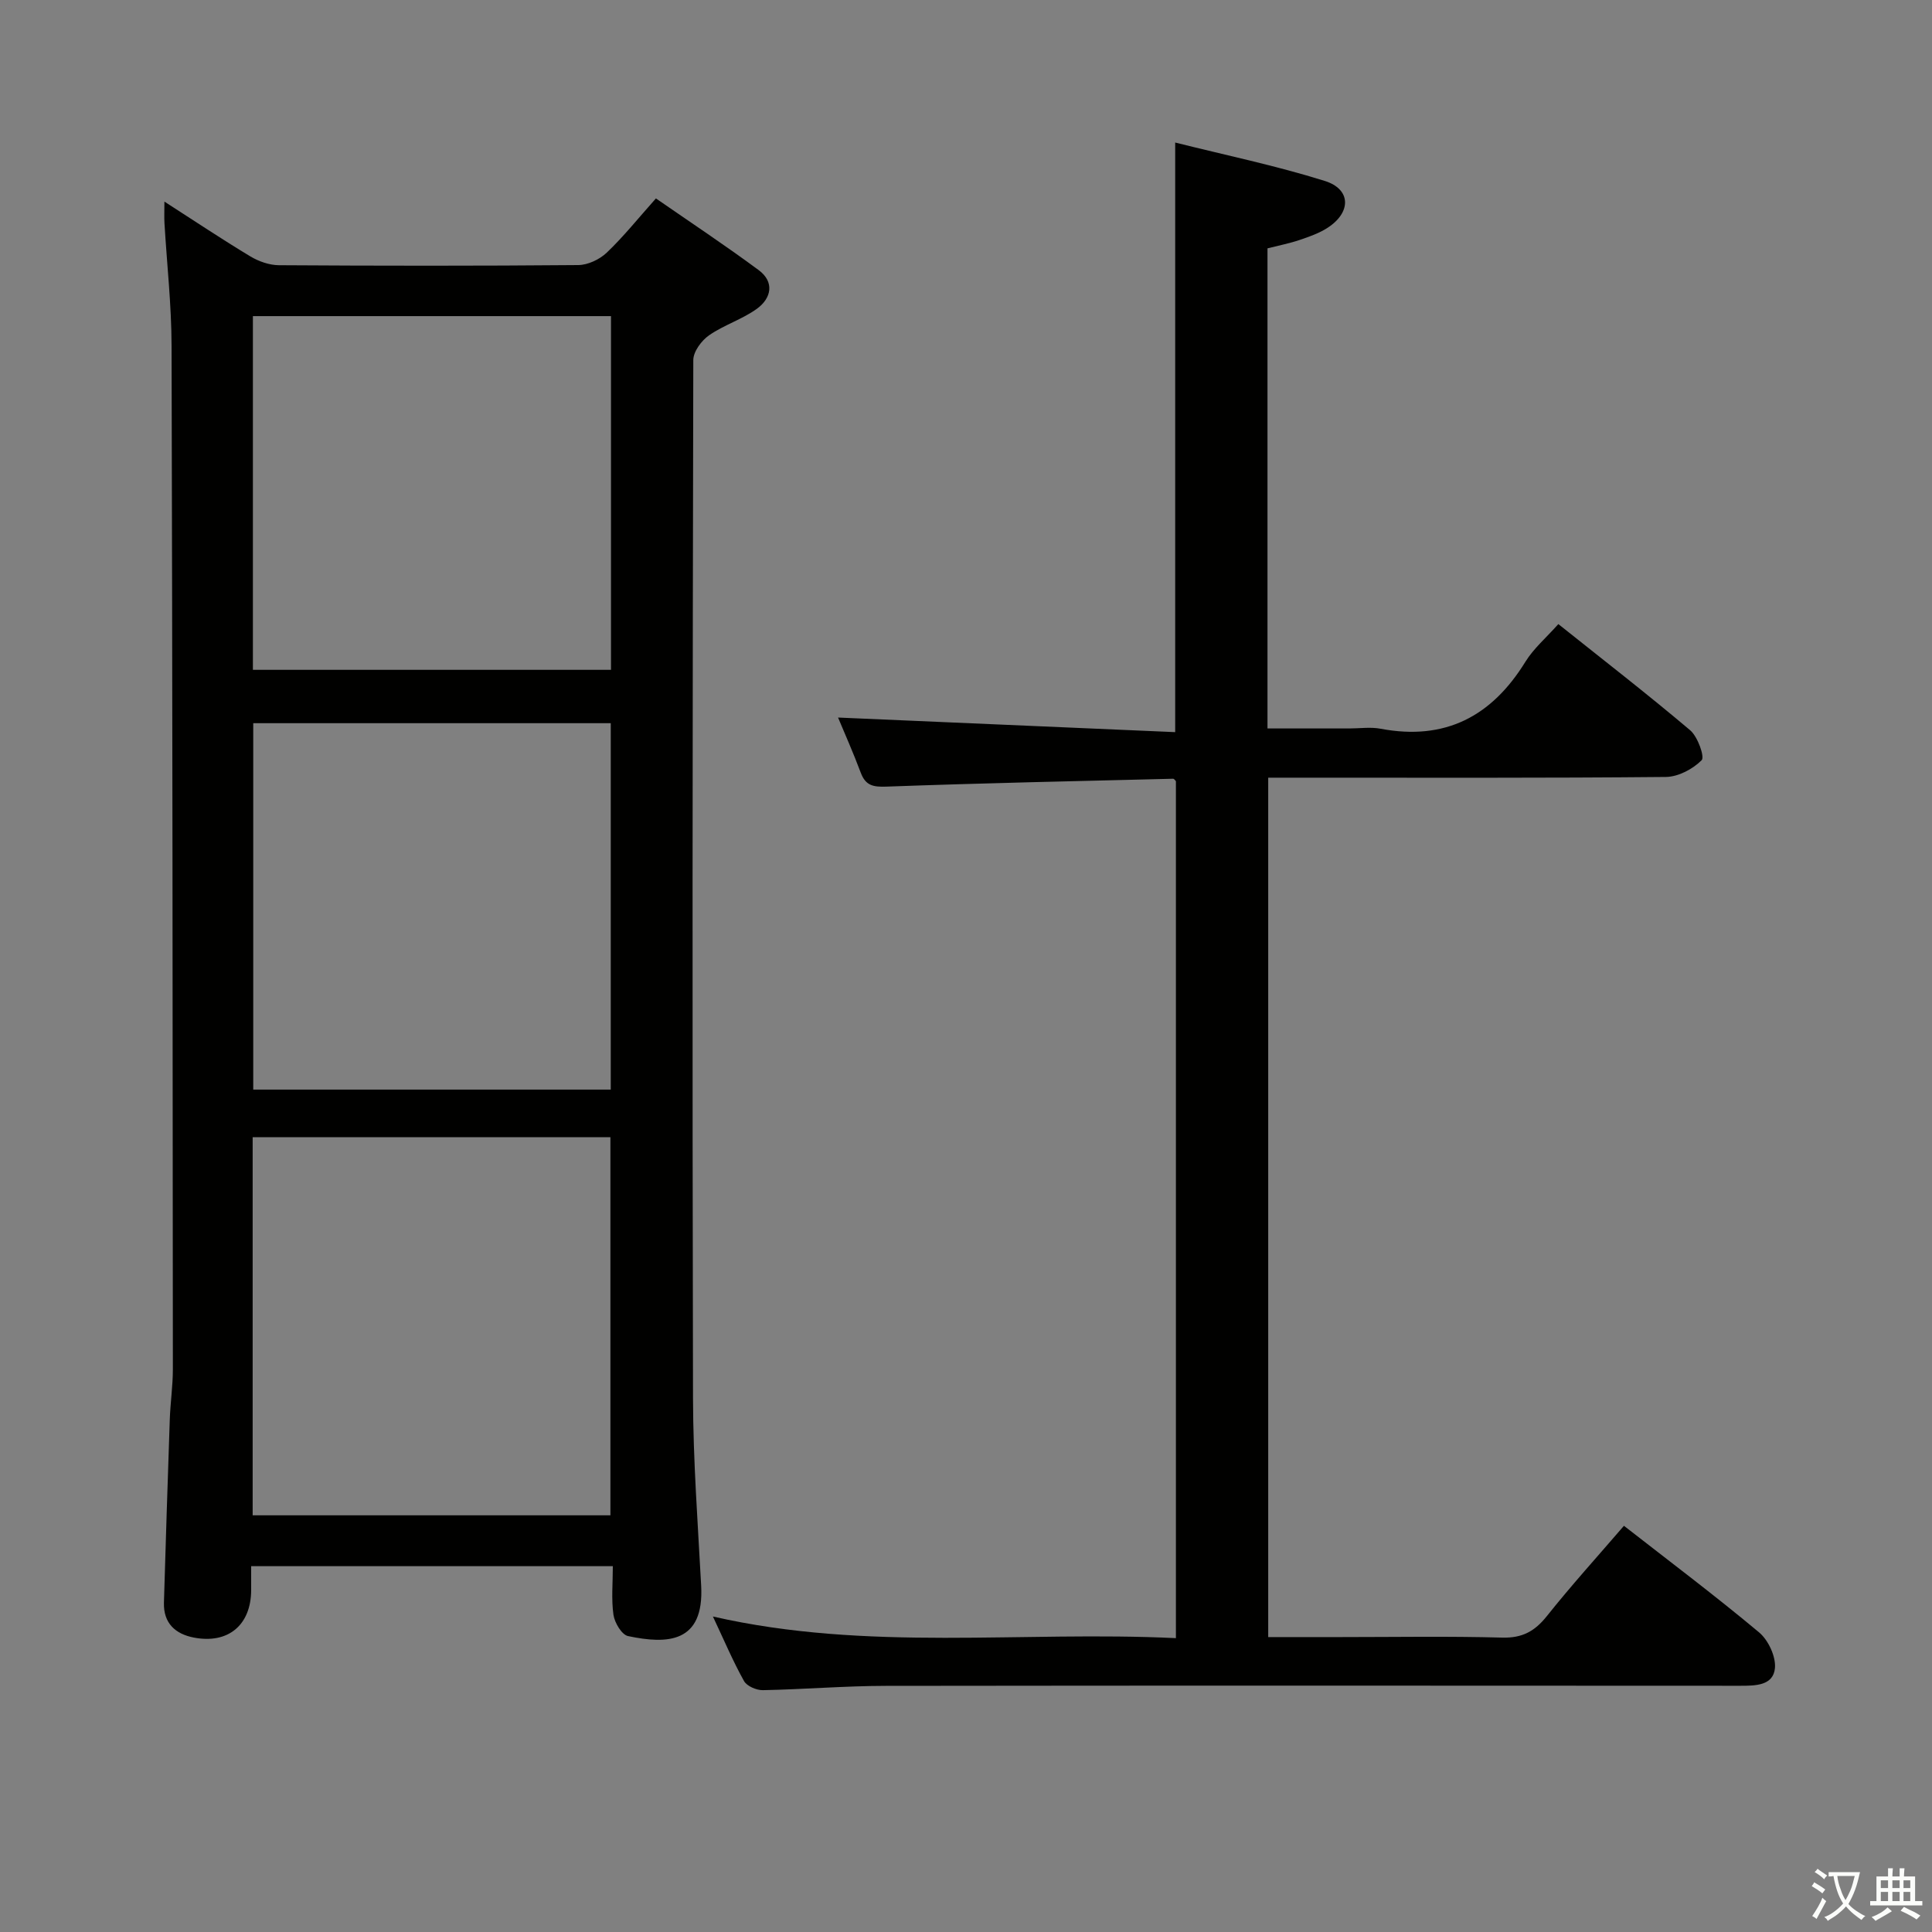 <svg enable-background="new 0 0 400 400" viewBox="0 0 400 400" xmlns="http://www.w3.org/2000/svg"><rect x="0" y="0" width="400" height="400" fill="#808080" stroke="none"/><path d="m377.9 391.2c-.2.3-.4.5-.6.8-.7-.6-1.4-1-2.2-1.5.2-.3.4-.5.5-.8.6.4 1.4.8 2.3 1.5zm-1.8 6.1c-.2-.2-.5-.4-.9-.6.4-.6.8-1.2 1.2-1.9s.7-1.3.9-1.9c.3.3.5.5.8.7-.7 1.3-1.4 2.6-2 3.7zm2.2-9c-.3.3-.5.5-.6.8-.6-.6-1.3-1.1-2-1.5.3-.3.5-.5.6-.7.6.5 1.3.9 2 1.4zm.3.2v-.9h2 4.5c-.3 1.3-.6 2.5-1 3.6s-.9 2.1-1.4 3c.4.5 1 1 1.6 1.4s1.2.8 1.9 1.1c-.3.2-.5.4-.8.8-.4-.3-1-.7-1.6-1.2s-1.2-1.1-1.6-1.6c-.5.6-1.1 1.1-1.7 1.6s-1.4.9-2.1 1.4c-.1-.3-.3-.5-.7-.8.6-.2 1.2-.5 1.9-1s1.4-1.1 2-1.8c-.5-.8-.9-1.6-1.2-2.5s-.6-2-.8-3.2c-.4.1-.7.1-1 .1zm2.5 2.7c.3 1 .7 1.7 1 2.2.3-.5.6-1.1 1-2s.6-1.9.9-3h-3.2-.4c.1.9.3 1.8.7 2.8z" fill="#fbfcfa"/><path d="m396.5 388.5v1.5 3.6h1.5v.9c-.4 0-1 0-1.7 0h-7.9c-.5 0-.9 0-1.2 0v-.9h1.3v-3.5c0-.7 0-1.2 0-1.6h2.4c0-.8 0-1.4 0-1.7h1c0 .3-.1.8-.1 1.7h1.5c0-.8 0-1.4 0-1.7h1c0 .3-.1.9-.1 1.7zm-8.2 9.2c-.2-.3-.5-.5-.8-.8.8-.3 1.4-.6 1.9-.9s1-.7 1.4-1.1c.3.3.6.5.9.8-1.6 1-2.8 1.6-3.4 2zm2.6-6.8v-1.6h-1.5v1.6zm0 2.7v-1.9h-1.5v1.9zm2.4-2.7v-1.6h-1.5v1.6zm0 2.7v-1.9h-1.5v1.9zm.2 2 .7-.8c.4.2.9.5 1.6.8s1.3.7 1.8 1c-.3.3-.5.5-.8.8-.4-.3-1.5-1-3.3-1.8zm2-4.7v-1.6h-1.4v1.6zm0 2.7v-1.9h-1.4v1.9z" fill="#fbfcfa"/><g fill="#010100"><path d="m126.88 324.26c-25.18 0-49.75 0-74.88 0 0 1.75.01 3.36 0 4.97-.03 7.2-4.74 11.19-11.88 9.81-3.82-.74-6.3-2.98-6.18-7.22.38-12.64.77-25.27 1.21-37.91.12-3.49.64-6.96.64-10.45-.04-70.64-.08-141.27-.27-211.91-.02-8.45-.97-16.9-1.47-25.36-.07-1.25-.01-2.5-.01-4.45 6.33 4.07 11.97 7.84 17.77 11.33 1.74 1.05 3.95 1.83 5.95 1.84 20.66.13 41.32.15 61.97-.03 2-.02 4.42-1.17 5.9-2.58 3.47-3.31 6.5-7.1 10.17-11.22 7.19 4.98 14.37 9.73 21.27 14.84 3.33 2.46 2.64 5.82-.34 7.99-3.04 2.21-6.84 3.36-9.94 5.52-1.56 1.09-3.25 3.37-3.25 5.12-.16 71.64-.22 143.28-.06 214.92.03 12.96 1 25.91 1.69 38.86.63 11.88-7.02 12.12-15.15 10.4-1.3-.28-2.77-2.76-3.01-4.4-.46-3.21-.13-6.55-.13-10.07zm-.5-10.53c0-26.41 0-52.42 0-78.29-25.01 0-49.57 0-74.07 0v78.29zm.07-88.14c0-25.63 0-50.66 0-75.86-24.94 0-49.5 0-74.02 0v75.86zm-74.09-160.14v73.23h74.14c0-24.54 0-48.76 0-73.23-24.87 0-49.42 0-74.14 0z"/><path d="m336.22 315.9c9.51 7.42 18.94 14.51 27.97 22.06 1.92 1.6 3.52 5.03 3.29 7.42-.35 3.62-4.03 3.64-7.17 3.64-58.99-.03-117.97-.06-176.96.02-8.47.01-16.94.73-25.41.89-1.33.02-3.31-.83-3.9-1.89-2.26-4.04-4.07-8.33-6.44-13.36 32.07 7.33 63.86 2.94 95.86 4.48 0-59.49 0-118.39 0-177.42-.11-.1-.35-.51-.59-.51-19.78.48-39.56.91-59.33 1.63-2.75.1-4.32-.19-5.33-2.88-1.56-4.17-3.38-8.25-4.7-11.42 23.06 1 46.36 2 69.8 3.02 0-41.24 0-81.13 0-122.07 10.37 2.6 20.83 4.77 30.97 7.95 5.46 1.71 5.51 6.48.63 9.67-1.77 1.16-3.86 1.88-5.89 2.57-2.04.69-4.17 1.1-6.6 1.72v99.4h16.94c2.17 0 4.4-.34 6.49.06 13.32 2.51 22.97-2.53 29.95-13.84 1.72-2.79 4.34-5.02 6.84-7.83 9.23 7.37 18.42 14.48 27.29 21.98 1.57 1.33 3.05 5.53 2.38 6.2-1.83 1.84-4.84 3.44-7.4 3.47-25.16.24-50.32.15-75.48.15-2.16 0-4.32 0-6.86 0v177.93h14.97c11.16 0 22.33-.2 33.49.11 4.14.11 6.72-1.31 9.22-4.44 5.07-6.37 10.55-12.41 15.97-18.71z"/></g></svg>